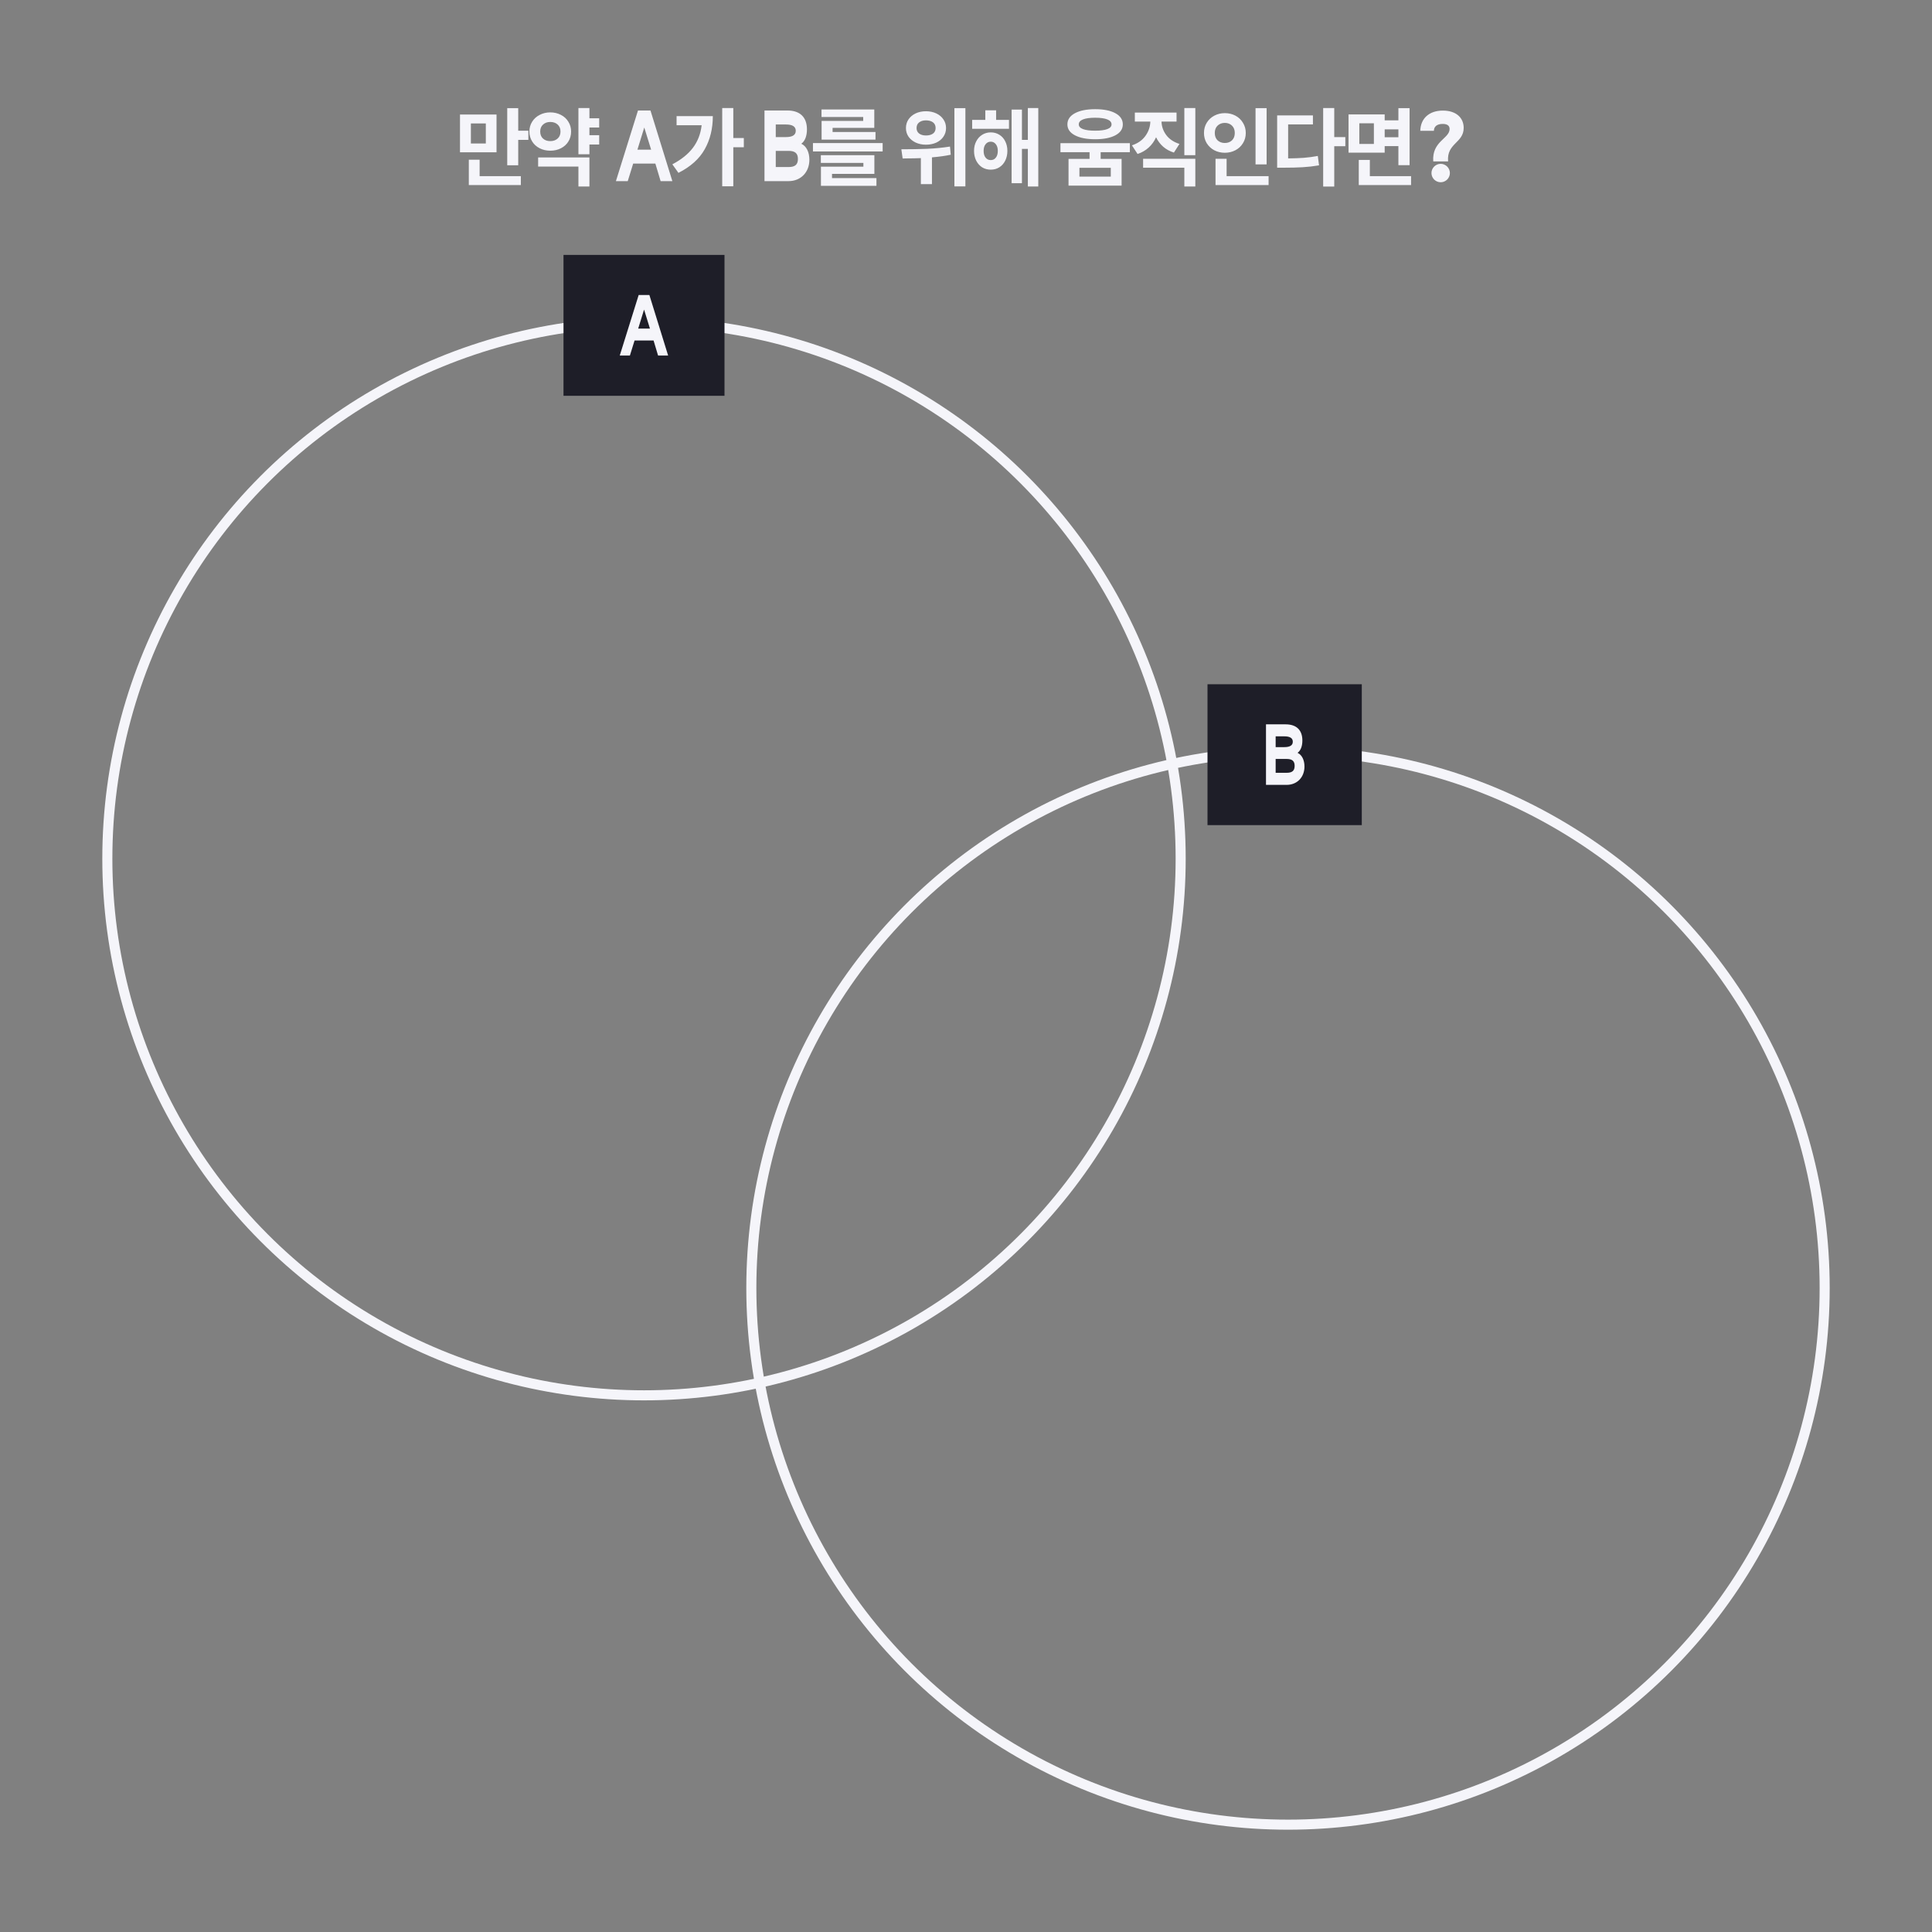 <svg width="288" height="288" viewBox="0 0 288 288" fill="none" xmlns="http://www.w3.org/2000/svg">
<rect x="0" y="0" width="288" height="288" fill="#808080" stroke="none"/>
<path d="M74.016 22.702H68.57V17.074H74.016V22.702ZM70.194 21.386H72.42V18.404H70.194V21.386ZM77.25 19.482H78.762V20.854H77.25V24.634H75.612V16.122H77.25V19.482ZM77.642 27.588H69.886V23.808H71.496V26.258H77.642V27.588ZM89.32 19.006H87.864V20.154H89.32V21.54H87.864V22.996H86.225V16.108H87.864V17.634H89.32V19.006ZM87.864 27.798H86.225V24.83H80.219V23.472H87.864V27.798ZM82.025 16.752C82.614 16.752 83.145 16.878 83.621 17.13C84.097 17.373 84.466 17.713 84.728 18.152C84.998 18.581 85.133 19.067 85.133 19.608C85.133 20.159 84.998 20.653 84.728 21.092C84.466 21.521 84.097 21.857 83.621 22.1C83.145 22.343 82.614 22.464 82.025 22.464C81.447 22.464 80.919 22.343 80.444 22.1C79.968 21.857 79.594 21.517 79.323 21.078C79.053 20.639 78.918 20.149 78.918 19.608C78.918 19.067 79.053 18.581 79.323 18.152C79.594 17.713 79.968 17.373 80.444 17.13C80.919 16.878 81.447 16.752 82.025 16.752ZM82.025 18.18C81.587 18.18 81.228 18.311 80.948 18.572C80.668 18.824 80.528 19.169 80.528 19.608C80.528 20.056 80.668 20.406 80.948 20.658C81.228 20.91 81.587 21.036 82.025 21.036C82.474 21.036 82.838 20.91 83.118 20.658C83.407 20.406 83.552 20.056 83.552 19.608C83.552 19.16 83.407 18.81 83.118 18.558C82.838 18.306 82.474 18.18 82.025 18.18ZM91.813 27L95.103 16.472H96.965L100.227 27H98.477L97.693 24.382H94.389L93.577 27H91.813ZM95.019 22.31H97.063L96.041 19.006L95.019 22.31ZM109.312 20.574H110.88V21.946H109.312V27.77H107.66V16.108H109.312V20.574ZM106.26 17.312C106.26 19.169 105.859 20.812 105.056 22.24C104.263 23.668 102.956 24.844 101.136 25.768L100.226 24.494C101.561 23.794 102.583 22.973 103.292 22.03C104.011 21.078 104.445 19.958 104.594 18.67H100.856V17.312H106.26ZM113.961 27V16.472H117.377C119.253 16.472 120.289 17.466 120.289 19.286C120.289 20.252 120.009 21.022 119.449 21.428C120.219 21.778 120.653 22.702 120.653 23.808C120.653 25.684 119.365 27 117.545 27H113.961ZM115.641 20.434H117.153C118.105 20.434 118.623 20.14 118.623 19.496C118.623 18.852 118.105 18.558 117.153 18.558H115.641V20.434ZM115.641 24.9H117.559C118.497 24.9 118.945 24.55 118.945 23.696C118.945 22.842 118.497 22.492 117.559 22.492H115.641V24.9ZM131.574 22.576H121.186V21.33H131.574V22.576ZM130.342 25.922H124.028V26.552H130.65V27.7H122.376V24.844H128.704V24.284H122.362V23.136H130.342V25.922ZM130.328 19.062H124.112V19.678H130.51V20.812H122.474V18.026H128.676V17.438H122.46V16.318H130.328V19.062ZM138.029 16.584C138.598 16.584 139.112 16.691 139.569 16.906C140.026 17.121 140.381 17.419 140.633 17.802C140.894 18.175 141.025 18.605 141.025 19.09C141.025 19.566 140.894 19.995 140.633 20.378C140.381 20.751 140.026 21.045 139.569 21.26C139.112 21.465 138.598 21.568 138.029 21.568C137.46 21.568 136.946 21.461 136.489 21.246C136.041 21.031 135.686 20.737 135.425 20.364C135.173 19.991 135.047 19.566 135.047 19.09C135.047 18.605 135.173 18.175 135.425 17.802C135.686 17.419 136.041 17.121 136.489 16.906C136.946 16.691 137.46 16.584 138.029 16.584ZM138.029 17.942C137.609 17.942 137.268 18.045 137.007 18.25C136.755 18.446 136.629 18.726 136.629 19.09C136.629 19.435 136.755 19.706 137.007 19.902C137.268 20.098 137.609 20.196 138.029 20.196C138.468 20.196 138.818 20.103 139.079 19.916C139.34 19.72 139.471 19.445 139.471 19.09C139.471 18.717 139.34 18.432 139.079 18.236C138.818 18.04 138.468 17.942 138.029 17.942ZM143.909 27.784H142.271V16.122H143.909V27.784ZM134.361 22.254C135.724 22.254 137.007 22.231 138.211 22.184C139.424 22.128 140.558 22.016 141.613 21.848L141.725 23.066C140.941 23.234 140.008 23.365 138.925 23.458V27.448H137.273V23.57C136.545 23.598 135.864 23.612 135.229 23.612C135.08 23.621 134.856 23.626 134.557 23.626L134.361 22.254ZM150.407 19.202H144.919V17.872H146.879V16.444H148.489V17.872H150.407V19.202ZM147.691 19.734C148.167 19.734 148.591 19.851 148.965 20.084C149.347 20.317 149.641 20.644 149.847 21.064C150.061 21.484 150.169 21.96 150.169 22.492C150.169 23.033 150.061 23.519 149.847 23.948C149.641 24.368 149.347 24.699 148.965 24.942C148.591 25.175 148.167 25.292 147.691 25.292C147.215 25.292 146.785 25.175 146.403 24.942C146.029 24.699 145.735 24.368 145.521 23.948C145.306 23.519 145.199 23.033 145.199 22.492C145.199 21.96 145.306 21.489 145.521 21.078C145.735 20.658 146.029 20.331 146.403 20.098C146.785 19.855 147.215 19.734 147.691 19.734ZM147.691 21.12C147.373 21.12 147.117 21.246 146.921 21.498C146.725 21.741 146.627 22.072 146.627 22.492C146.627 22.921 146.725 23.257 146.921 23.5C147.117 23.743 147.373 23.864 147.691 23.864C148.008 23.864 148.26 23.743 148.447 23.5C148.643 23.257 148.741 22.921 148.741 22.492C148.741 22.072 148.643 21.741 148.447 21.498C148.251 21.246 147.999 21.12 147.691 21.12ZM154.775 27.798H153.221V22.198H152.339V27.308H150.799V16.332H152.339V20.854H153.221V16.108H154.775V27.798ZM163.26 16.276C164.529 16.276 165.532 16.477 166.27 16.878C167.007 17.279 167.376 17.835 167.376 18.544C167.376 19.235 167.007 19.776 166.27 20.168C165.532 20.56 164.529 20.756 163.26 20.756C161.99 20.756 160.982 20.56 160.236 20.168C159.489 19.776 159.116 19.235 159.116 18.544C159.116 17.835 159.489 17.279 160.236 16.878C160.982 16.477 161.99 16.276 163.26 16.276ZM163.26 17.55C162.466 17.55 161.86 17.634 161.44 17.802C161.02 17.97 160.81 18.217 160.81 18.544C160.81 18.852 161.02 19.085 161.44 19.244C161.869 19.403 162.476 19.482 163.26 19.482C164.044 19.482 164.646 19.403 165.066 19.244C165.486 19.085 165.696 18.852 165.696 18.544C165.696 18.217 165.486 17.97 165.066 17.802C164.646 17.634 164.044 17.55 163.26 17.55ZM167.194 27.672H159.284V23.682H162.42V22.688H158.08V21.344H168.426V22.688H164.072V23.682H167.194V27.672ZM160.908 26.328H165.584V25.012H160.908V26.328ZM178.185 23.136H176.547V16.108H178.185V23.136ZM178.185 27.798H176.547V24.998H170.401V23.668H178.185V27.798ZM175.385 18.124H173.145C173.164 18.852 173.397 19.519 173.845 20.126C174.293 20.733 174.951 21.176 175.819 21.456L174.993 22.744C174.368 22.548 173.831 22.254 173.383 21.862C172.944 21.47 172.594 21.003 172.333 20.462C172.072 21.05 171.708 21.559 171.241 21.988C170.774 22.417 170.219 22.739 169.575 22.954L168.735 21.666C169.612 21.377 170.284 20.905 170.751 20.252C171.218 19.599 171.46 18.889 171.479 18.124H169.169V16.78H175.385V18.124ZM188.813 24.508H187.161V16.122H188.813V24.508ZM189.107 27.588H181.197V23.668H182.849V26.258H189.107V27.588ZM182.583 16.864C183.161 16.864 183.689 16.99 184.165 17.242C184.641 17.494 185.014 17.849 185.285 18.306C185.565 18.754 185.705 19.258 185.705 19.818C185.705 20.387 185.565 20.896 185.285 21.344C185.014 21.792 184.641 22.142 184.165 22.394C183.689 22.646 183.161 22.772 182.583 22.772C182.004 22.772 181.477 22.646 181.001 22.394C180.534 22.142 180.161 21.792 179.881 21.344C179.61 20.896 179.475 20.387 179.475 19.818C179.475 19.258 179.61 18.754 179.881 18.306C180.161 17.849 180.539 17.494 181.015 17.242C181.491 16.99 182.013 16.864 182.583 16.864ZM182.583 18.32C182.153 18.32 181.794 18.455 181.505 18.726C181.225 18.997 181.085 19.361 181.085 19.818C181.085 20.285 181.225 20.653 181.505 20.924C181.794 21.185 182.153 21.316 182.583 21.316C183.012 21.316 183.367 21.185 183.647 20.924C183.927 20.653 184.067 20.285 184.067 19.818C184.067 19.361 183.927 18.997 183.647 18.726C183.367 18.455 183.012 18.32 182.583 18.32ZM198.894 20.434H200.546V21.792H198.894V27.812H197.242V16.108H198.894V20.434ZM195.716 18.544H192.02V23.612C192.879 23.603 193.653 23.575 194.344 23.528C195.044 23.472 195.744 23.379 196.444 23.248L196.626 24.648C195.805 24.788 194.993 24.881 194.19 24.928C193.387 24.975 192.44 24.998 191.348 24.998H190.382V17.2H195.716V18.544ZM206.413 17.942H208.457V16.122H210.123V24.62H208.457V21.778H206.413V22.758H201.023V17.06H206.413V17.942ZM202.633 21.456H204.803V18.376H202.633V21.456ZM210.347 27.588H202.549V23.836H204.201V26.258H210.347V27.588ZM208.457 20.462V19.286H206.413V20.462H208.457ZM213.653 24.06C213.429 21.05 216.089 20.672 216.089 19.23C216.089 18.67 215.655 18.474 215.053 18.474C214.213 18.474 213.751 18.866 213.751 19.496H211.721C211.763 17.676 213.023 16.486 215.081 16.486C217.111 16.486 218.189 17.592 218.189 19.062C218.189 21.33 215.627 21.33 215.865 24.06H213.653ZM214.759 27.168C214.003 27.168 213.387 26.552 213.387 25.796C213.387 25.04 214.003 24.424 214.759 24.424C215.515 24.424 216.131 25.04 216.131 25.796C216.131 26.552 215.515 27.168 214.759 27.168Z" fill="#F5F5FA"/>
<circle cx="96" cy="128" r="80" stroke="#F5F5FA" stroke-width="1.5"/>
<circle cx="192" cy="192" r="80" stroke="#F5F5FA" stroke-width="1.5"/>
<rect width="24" height="21" transform="translate(84 38)" fill="#1E1E28"/>
<path d="M92.386 53L95.206 43.976H96.802L99.598 53H98.098L97.426 50.756H94.594L93.898 53H92.386ZM95.134 48.98H96.886L96.01 46.148L95.134 48.98Z" fill="#F5F5FA"/>
<rect width="23" height="21" transform="translate(180 102)" fill="#1E1E28"/>
<path d="M188.719 117V107.976H191.647C193.255 107.976 194.143 108.828 194.143 110.388C194.143 111.216 193.903 111.876 193.423 112.224C194.083 112.524 194.455 113.316 194.455 114.264C194.455 115.872 193.351 117 191.791 117H188.719ZM190.159 111.372H191.455C192.271 111.372 192.715 111.12 192.715 110.568C192.715 110.016 192.271 109.764 191.455 109.764H190.159V111.372ZM190.159 115.2H191.803C192.607 115.2 192.991 114.9 192.991 114.168C192.991 113.436 192.607 113.136 191.803 113.136H190.159V115.2Z" fill="#F5F5FA"/>
</svg>
